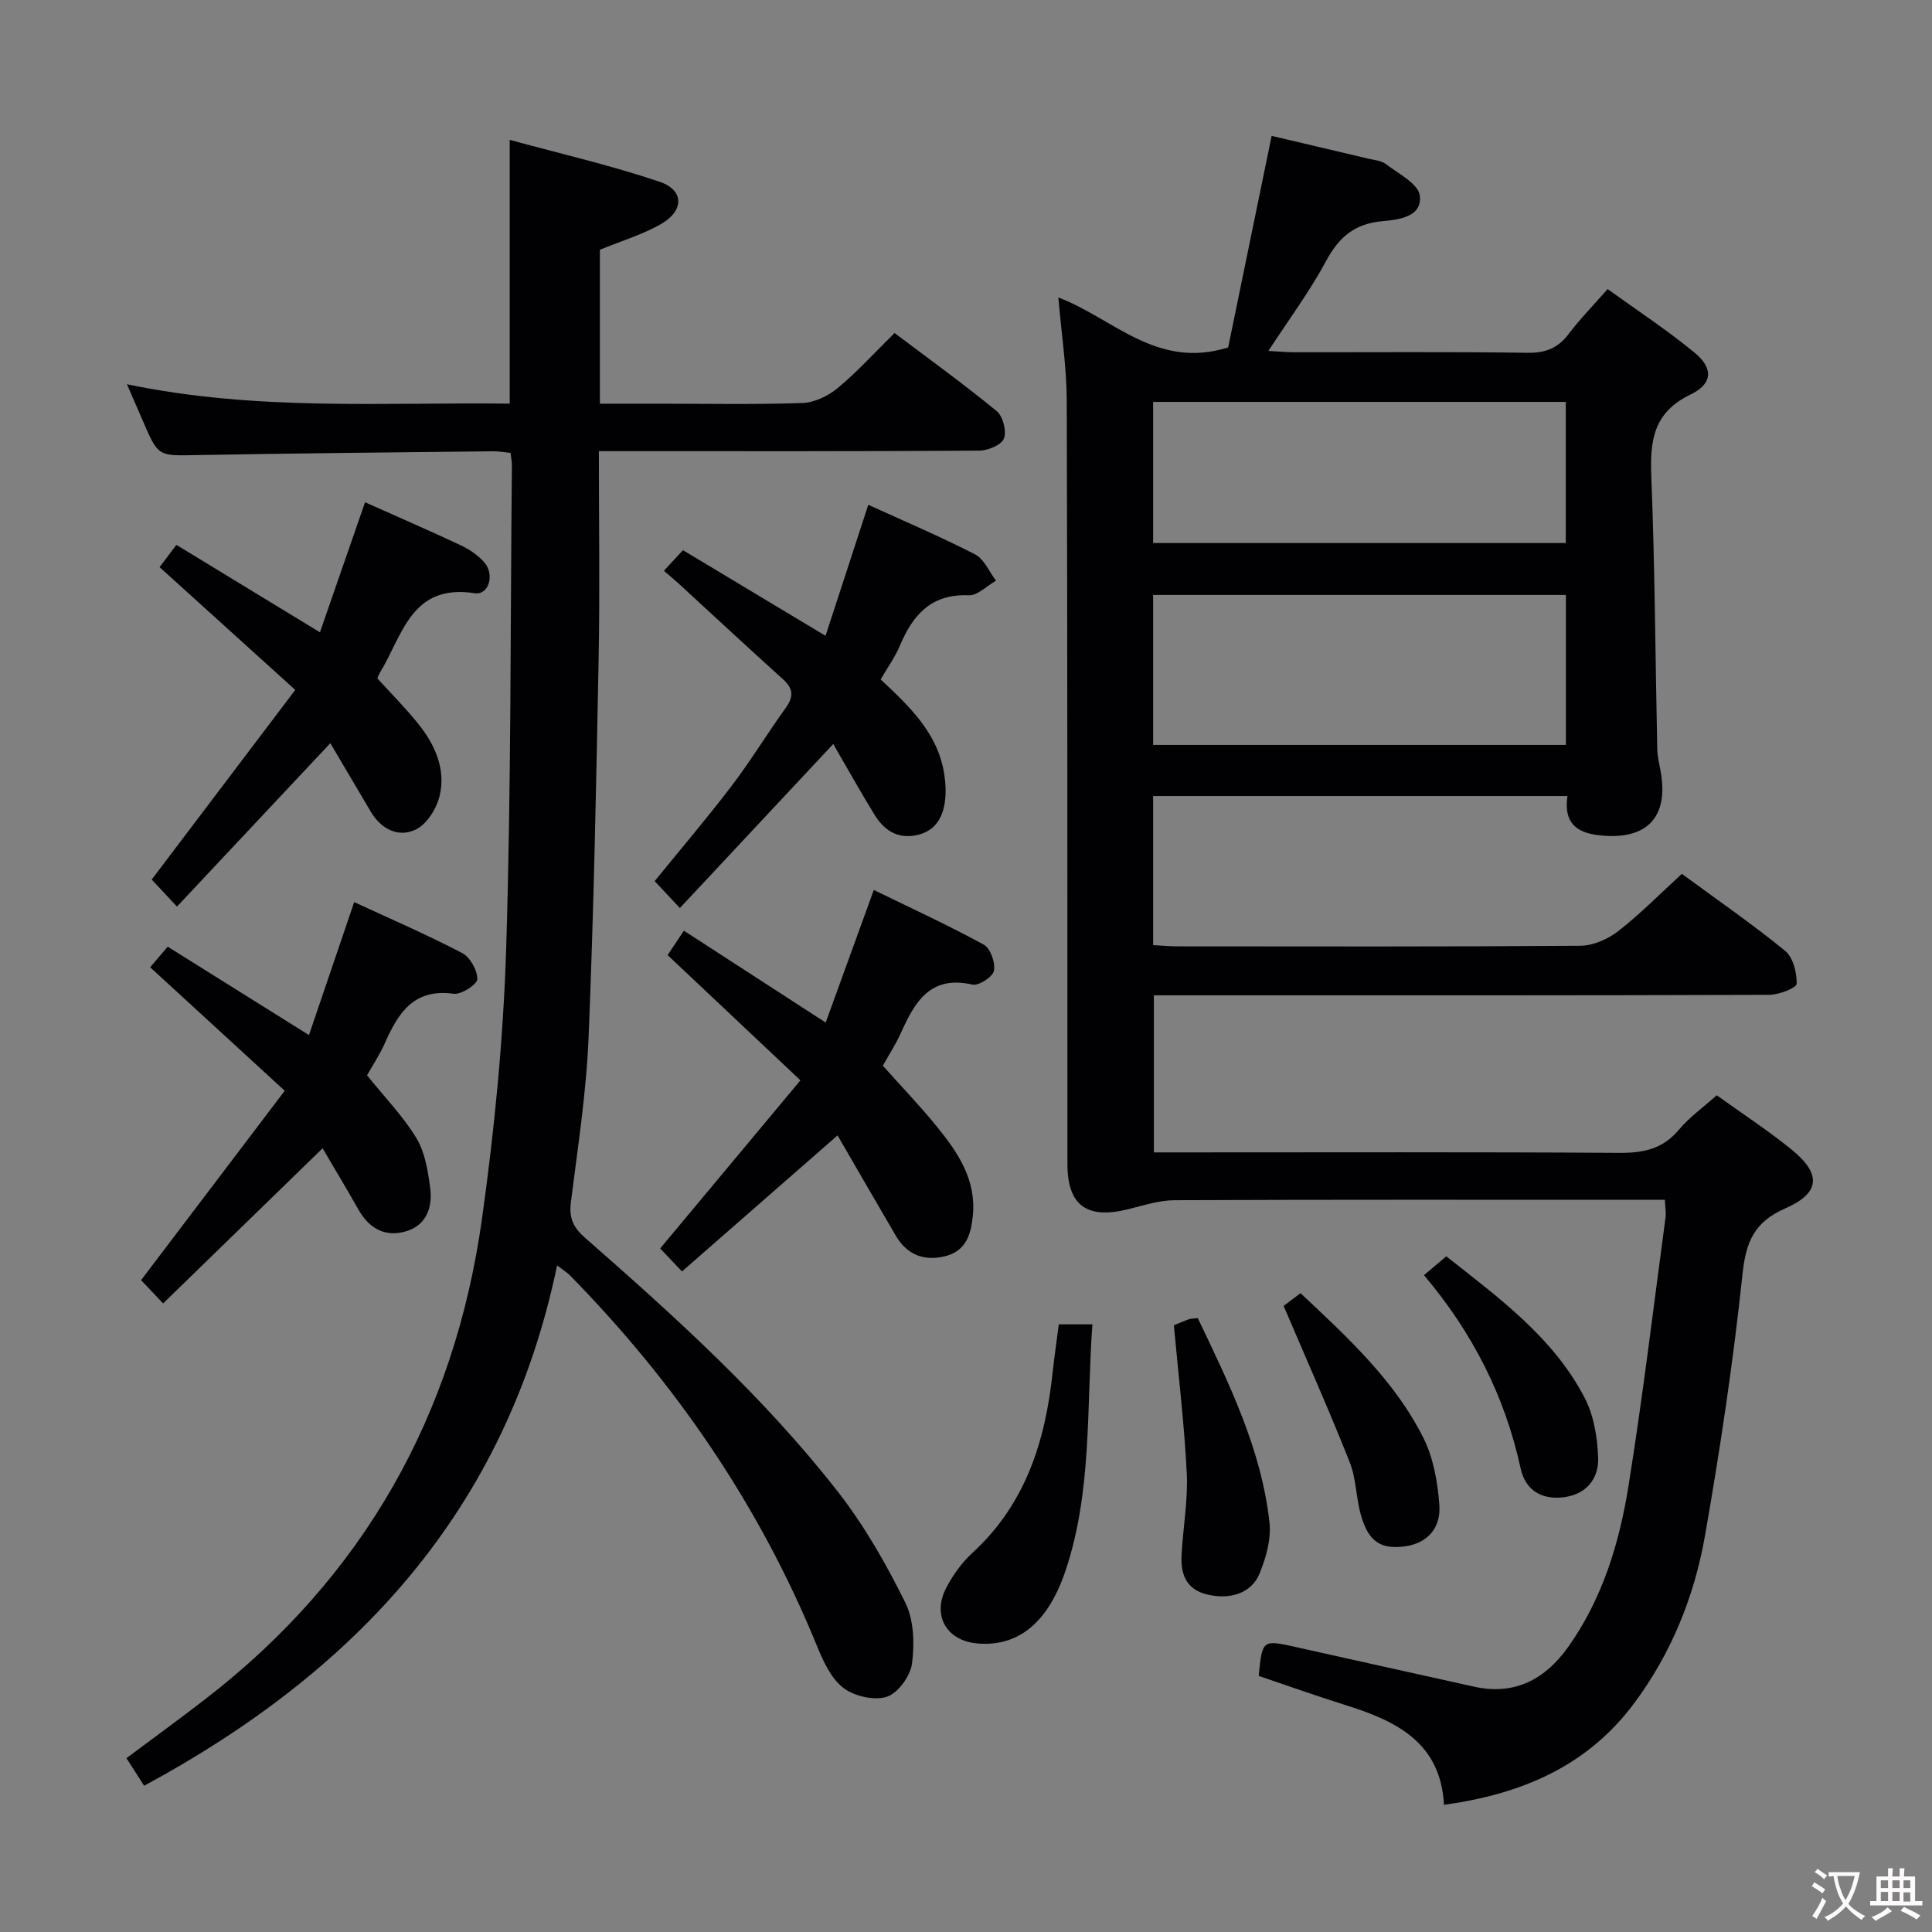 <svg enable-background="new 0 0 400 400" viewBox="0 0 400 400" xmlns="http://www.w3.org/2000/svg"><rect x="0" y="0" width="400" height="400" fill="#808080" stroke="none"/><g fill="#010103"><path d="m344.69 248.41c-1.74 0-3.36 0-4.99 0-32.17 0-64.33-.06-96.5.08-3.23.01-6.48 1.09-9.68 1.88-8.52 2.11-12.52-.83-12.52-9.37-.02-52.67.02-105.33-.14-158-.02-6.93-1.1-13.86-1.74-21.41 11.29 4.24 20.34 15 35.16 10.34 2.86-13.9 5.91-28.76 9-43.8 6.69 1.58 13.29 3.12 19.88 4.69 1.29.31 2.8.41 3.78 1.16 2.59 1.98 6.68 4.04 7.01 6.49.6 4.45-4.5 5.04-7.63 5.31-5.81.5-9.07 3.25-11.75 8.23-3.36 6.25-7.64 12.01-11.96 18.64 2.12.12 3.66.27 5.2.28 16.17.02 32.34-.12 48.5.11 3.72.05 6.26-.98 8.47-3.9 2.3-3.05 4.99-5.79 8.06-9.29 6.06 4.38 12.29 8.45 18 13.16 3.9 3.21 3.8 6.44-.83 8.67-7.76 3.74-8.42 9.62-8.12 17.07.74 18.79.83 37.61 1.23 56.42.03 1.48.41 2.96.68 4.43 1.78 9.66-2.89 14.45-12.75 13.33-4.79-.54-7.33-2.7-6.53-8.12-28.72 0-57.09 0-85.78 0v30.86c1.76.1 3.36.26 4.96.26 27.83.02 55.67.09 83.5-.12 2.65-.02 5.71-1.37 7.85-3.04 4.56-3.55 8.65-7.72 13.16-11.85 7.33 5.39 14.58 10.39 21.38 15.94 1.66 1.35 2.44 4.52 2.39 6.82-.02.84-3.64 2.28-5.63 2.29-40.33.14-80.67.1-121 .1-1.99 0-3.98 0-6.45 0v32.52h5.84c30.17 0 60.33-.1 90.5.1 4.98.03 8.99-.78 12.33-4.76 2.21-2.64 5.11-4.7 7.86-7.17 5.29 3.81 10.6 7.27 15.49 11.24 6.21 5.04 5.99 8.99-1.3 12.19-6.41 2.81-8.14 6.88-8.85 13.58-1.92 18.15-4.62 36.25-7.78 54.23-2.2 12.52-6.94 24.26-14.64 34.62-9.69 13.02-23.21 18.81-39.39 21.05-.68-12.96-9.94-17.39-20.44-20.67-6.02-1.88-11.96-4.01-17.92-6.02.75-7.53.75-7.53 7.77-5.96 12.29 2.74 24.59 5.49 36.89 8.2 8.38 1.85 14.68-1.59 19.39-8.2 7.09-9.96 10.6-21.46 12.5-33.29 2.97-18.51 5.19-37.15 7.69-55.74.11-.95-.08-1.96-.15-3.58zm-105.95-125.23v31.05h85.46c0-10.56 0-20.76 0-31.05-28.64 0-56.89 0-85.46 0zm0-39.97v29.22h85.44c0-9.96 0-19.52 0-29.22-28.54 0-56.68 0-85.44 0z"/><path d="m115.34 261.99c-10.52 50.62-41.54 84-85.5 107.73-1.22-1.9-2.33-3.64-3.66-5.71 5.65-4.22 11.11-8.19 16.45-12.32 32.68-25.27 51.48-58.72 57.16-99.36 2.6-18.57 4.43-37.34 5.01-56.07 1.04-33.28.86-66.61 1.18-99.91.01-.8-.17-1.6-.28-2.58-1.29-.13-2.43-.35-3.56-.34-20.48.23-40.96.42-61.44.79-7.94.15-7.93.35-11.1-7.03-.96-2.24-1.94-4.47-3.32-7.64 26.91 5.62 53.14 3.7 79.25 4.02 0-18.18 0-35.75 0-54.61 10.48 2.86 20.93 5.26 31.03 8.67 5.14 1.74 5.11 6.03.22 8.8-3.85 2.18-8.2 3.48-12.58 5.28v31.87h11.93c10 0 20.01.2 29.99-.14 2.49-.09 5.33-1.45 7.3-3.08 4.08-3.39 7.67-7.36 11.79-11.41 6.99 5.27 14.24 10.5 21.14 16.16 1.3 1.06 2.09 4.16 1.5 5.69-.51 1.33-3.31 2.49-5.11 2.5-24.16.16-48.33.11-72.5.11-1.96 0-3.92 0-6.25 0 0 14.76.22 28.9-.05 43.04-.5 26.13-1.01 52.26-2.08 78.36-.47 11.42-2.25 22.8-3.67 34.16-.4 3.18.51 5.18 2.9 7.27 18.68 16.36 37.12 33.03 52.44 52.68 5.46 7.01 9.96 14.92 13.91 22.9 1.78 3.6 1.92 8.49 1.38 12.6-.34 2.59-2.9 6.13-5.23 6.88-2.61.84-6.75-.12-9.01-1.86-2.54-1.97-4.15-5.52-5.44-8.67-11.87-29.07-29.26-54.43-51.19-76.77-.45-.46-1.02-.8-2.61-2.01z"/><path d="m165.72 223.67c-9.78-9.22-18.57-17.51-27.5-25.93 1.03-1.55 2.03-3.04 3.37-5.05 9.7 6.29 19.27 12.48 29.36 19.02 3.25-8.96 6.41-17.66 9.96-27.45 7.59 3.7 15.31 7.25 22.76 11.31 1.38.75 2.44 3.74 2.12 5.41-.23 1.25-3.16 3.17-4.45 2.87-8.79-2.01-11.96 3.64-14.85 10.07-1.01 2.26-2.39 4.36-3.71 6.72 3.74 4.19 7.64 8.25 11.18 12.6 4.34 5.33 8.18 10.96 7.46 18.42-.37 3.89-1.42 7.33-5.68 8.41-4.34 1.1-7.92-.23-10.25-4.19-4.03-6.86-7.99-13.75-12.08-20.81-10.74 9.39-21.31 18.64-32.21 28.17-1.89-1.99-3.3-3.47-4.52-4.76 9.67-11.6 19.09-22.9 29.04-34.81z"/><path d="m75.99 222.63c3.78 4.7 7.54 8.55 10.24 13.04 1.78 2.96 2.38 6.8 2.84 10.33.51 3.87-.73 7.56-4.82 8.87-4.34 1.38-7.76-.41-10.03-4.42-2.45-4.33-5.02-8.6-7.43-12.71-11.02 10.72-21.91 21.32-33.02 32.12-2.02-2.14-3.38-3.57-4.56-4.82 9.81-12.94 19.5-25.71 29.74-39.21-9.67-8.87-18.68-17.14-27.86-25.57 1.03-1.21 2.2-2.58 3.63-4.26 9.56 5.98 18.99 11.88 29.25 18.3 3.12-9.18 6.12-18.01 9.36-27.53 7.51 3.48 15.06 6.74 22.34 10.54 1.65.86 3.18 3.58 3.15 5.42-.02 1.09-3.34 3.24-4.91 3.02-8.24-1.15-11.47 3.98-14.22 10.21-1.06 2.39-2.55 4.62-3.7 6.67z"/><path d="m137.45 118.17c1.49-1.61 2.6-2.81 3.95-4.26 9.69 5.82 19.31 11.6 29.52 17.73 2.94-9.02 5.81-17.79 8.85-27.13 7.42 3.39 14.89 6.56 22.1 10.26 1.88.97 2.92 3.59 4.34 5.45-1.88 1.07-3.81 3.11-5.65 3.03-7.75-.33-11.55 4.03-14.24 10.41-1.01 2.4-2.58 4.57-3.99 7.01 5.97 5.59 11.85 11.12 13.16 19.59.3 1.92.4 3.96.12 5.88-.52 3.56-2.35 6.19-6.21 6.84-3.84.65-6.46-1.26-8.32-4.27-2.77-4.49-5.34-9.11-8.57-14.67-10.85 11.61-21.16 22.64-31.75 33.96-2.46-2.63-3.79-4.04-5.22-5.57 5.43-6.69 10.91-13.11 16.01-19.82 3.92-5.15 7.29-10.73 11.08-15.98 1.66-2.3 1.71-3.98-.48-5.96-7.29-6.57-14.46-13.26-21.69-19.89-.83-.76-1.72-1.49-3.01-2.61z"/><path d="m68.39 153.87c-10.88 11.59-21.2 22.59-31.75 33.83-2.83-3.03-4.18-4.48-5.23-5.6 9.81-12.96 19.49-25.74 29.72-39.26-9.86-8.92-18.94-17.13-28.09-25.42 1.08-1.43 2.18-2.88 3.48-4.61 9.76 5.94 19.37 11.8 29.72 18.1 3.09-8.89 6.16-17.73 9.34-26.92 6.58 2.94 13.26 5.83 19.84 8.92 1.77.83 3.51 2.03 4.81 3.47 2.25 2.5 1 6.89-1.94 6.44-13.28-2.07-14.96 8.91-19.69 16.55-.17.28-.27.6-.47 1.08 2.81 3.1 5.84 6.13 8.5 9.45 3.43 4.29 5.69 9.31 4.41 14.8-.62 2.67-2.65 5.94-4.96 7.05-3.55 1.72-7.13-.04-9.29-3.66-2.71-4.57-5.4-9.15-8.4-14.22z"/><path d="m219.21 274.19h6.96c-1.25 17.22-.03 34.4-5.52 50.87-3.64 10.93-9.83 15.88-18.2 15.21-6.5-.52-9.58-5.84-6.47-11.67 1.38-2.59 3.2-5.13 5.35-7.1 10.98-10.05 15.08-23.07 16.6-37.29.36-3.28.83-6.53 1.28-10.02z"/><path d="m243.04 274.39c.93-.38 1.98-.85 3.06-1.24.45-.16.96-.14 1.89-.25 6.45 13.53 13.16 27.07 14.84 42.3.38 3.43-.7 7.3-2.05 10.58-1.7 4.15-6.24 5.54-11.09 4.28-4.2-1.1-5.26-4.3-5.06-8.07.29-5.64 1.34-11.29 1.08-16.89-.49-10.08-1.71-20.11-2.67-30.71z"/><path d="m294.82 264.01c1.87-1.58 3.12-2.63 4.62-3.9 10.91 8.62 22.13 16.76 28.66 29.32 1.89 3.63 2.62 8.16 2.78 12.32.17 4.34-2.4 7.62-7.07 8.23-4.58.6-7.99-1.41-8.98-5.96-3.24-14.87-9.88-28.02-20.01-40.01z"/><path d="m265.76 270.37c.44-.33 1.87-1.41 3.5-2.63 9.75 9.16 19.49 18.07 25.46 30 2.06 4.13 2.92 9.1 3.28 13.76.39 5.02-2.64 8.04-7.09 8.65-4.96.68-7.54-.92-9.1-6.3-1.06-3.64-1-7.67-2.38-11.15-4.18-10.56-8.82-20.95-13.67-32.33z"/></g><path d="m377.9 391.2c-.2.3-.4.5-.6.8-.7-.6-1.4-1-2.2-1.5.2-.3.4-.5.5-.8.6.4 1.4.8 2.3 1.5zm-1.8 6.1c-.2-.2-.5-.4-.9-.6.4-.6.8-1.2 1.2-1.9s.7-1.3.9-1.9c.3.3.5.5.8.7-.7 1.3-1.4 2.6-2 3.7zm2.2-9c-.3.3-.5.5-.6.8-.6-.6-1.3-1.1-2-1.5.3-.3.5-.5.6-.7.6.5 1.3.9 2 1.4zm.3.2v-.9h2 4.5c-.3 1.3-.6 2.5-1 3.6s-.9 2.1-1.4 3c.4.5 1 1 1.6 1.4s1.2.8 1.9 1.1c-.3.2-.5.4-.8.8-.4-.3-1-.7-1.6-1.2s-1.2-1.1-1.6-1.6c-.5.6-1.1 1.1-1.7 1.6s-1.4.9-2.1 1.4c-.1-.3-.3-.5-.7-.8.6-.2 1.2-.5 1.9-1s1.4-1.1 2-1.8c-.5-.8-.9-1.6-1.2-2.5s-.6-2-.8-3.2c-.4.1-.7.1-1 .1zm2.5 2.7c.3 1 .7 1.7 1 2.2.3-.5.6-1.1 1-2s.6-1.9.9-3h-3.2-.4c.1.9.3 1.8.7 2.8z" fill="#fcfafa"/><path d="m396.5 388.5v1.5 3.6h1.5v.9c-.4 0-1 0-1.7 0h-7.9c-.5 0-.9 0-1.2 0v-.9h1.3v-3.5c0-.7 0-1.2 0-1.6h2.4c0-.8 0-1.4 0-1.7h1c0 .3-.1.8-.1 1.7h1.5c0-.8 0-1.4 0-1.7h1c0 .3-.1.9-.1 1.7zm-8.2 9.2c-.2-.3-.5-.5-.8-.8.8-.3 1.4-.6 1.9-.9s1-.7 1.4-1.1c.3.3.6.5.9.8-1.6 1-2.8 1.6-3.4 2zm2.6-6.8v-1.6h-1.5v1.6zm0 2.7v-1.9h-1.5v1.9zm2.4-2.7v-1.6h-1.5v1.6zm0 2.7v-1.9h-1.5v1.9zm.2 2 .7-.8c.4.2.9.5 1.6.8s1.3.7 1.8 1c-.3.3-.5.5-.8.8-.4-.3-1.5-1-3.3-1.8zm2-4.7v-1.6h-1.4v1.6zm0 2.8v-1.9h-1.4v1.9z" fill="#fcfafa"/></svg>
